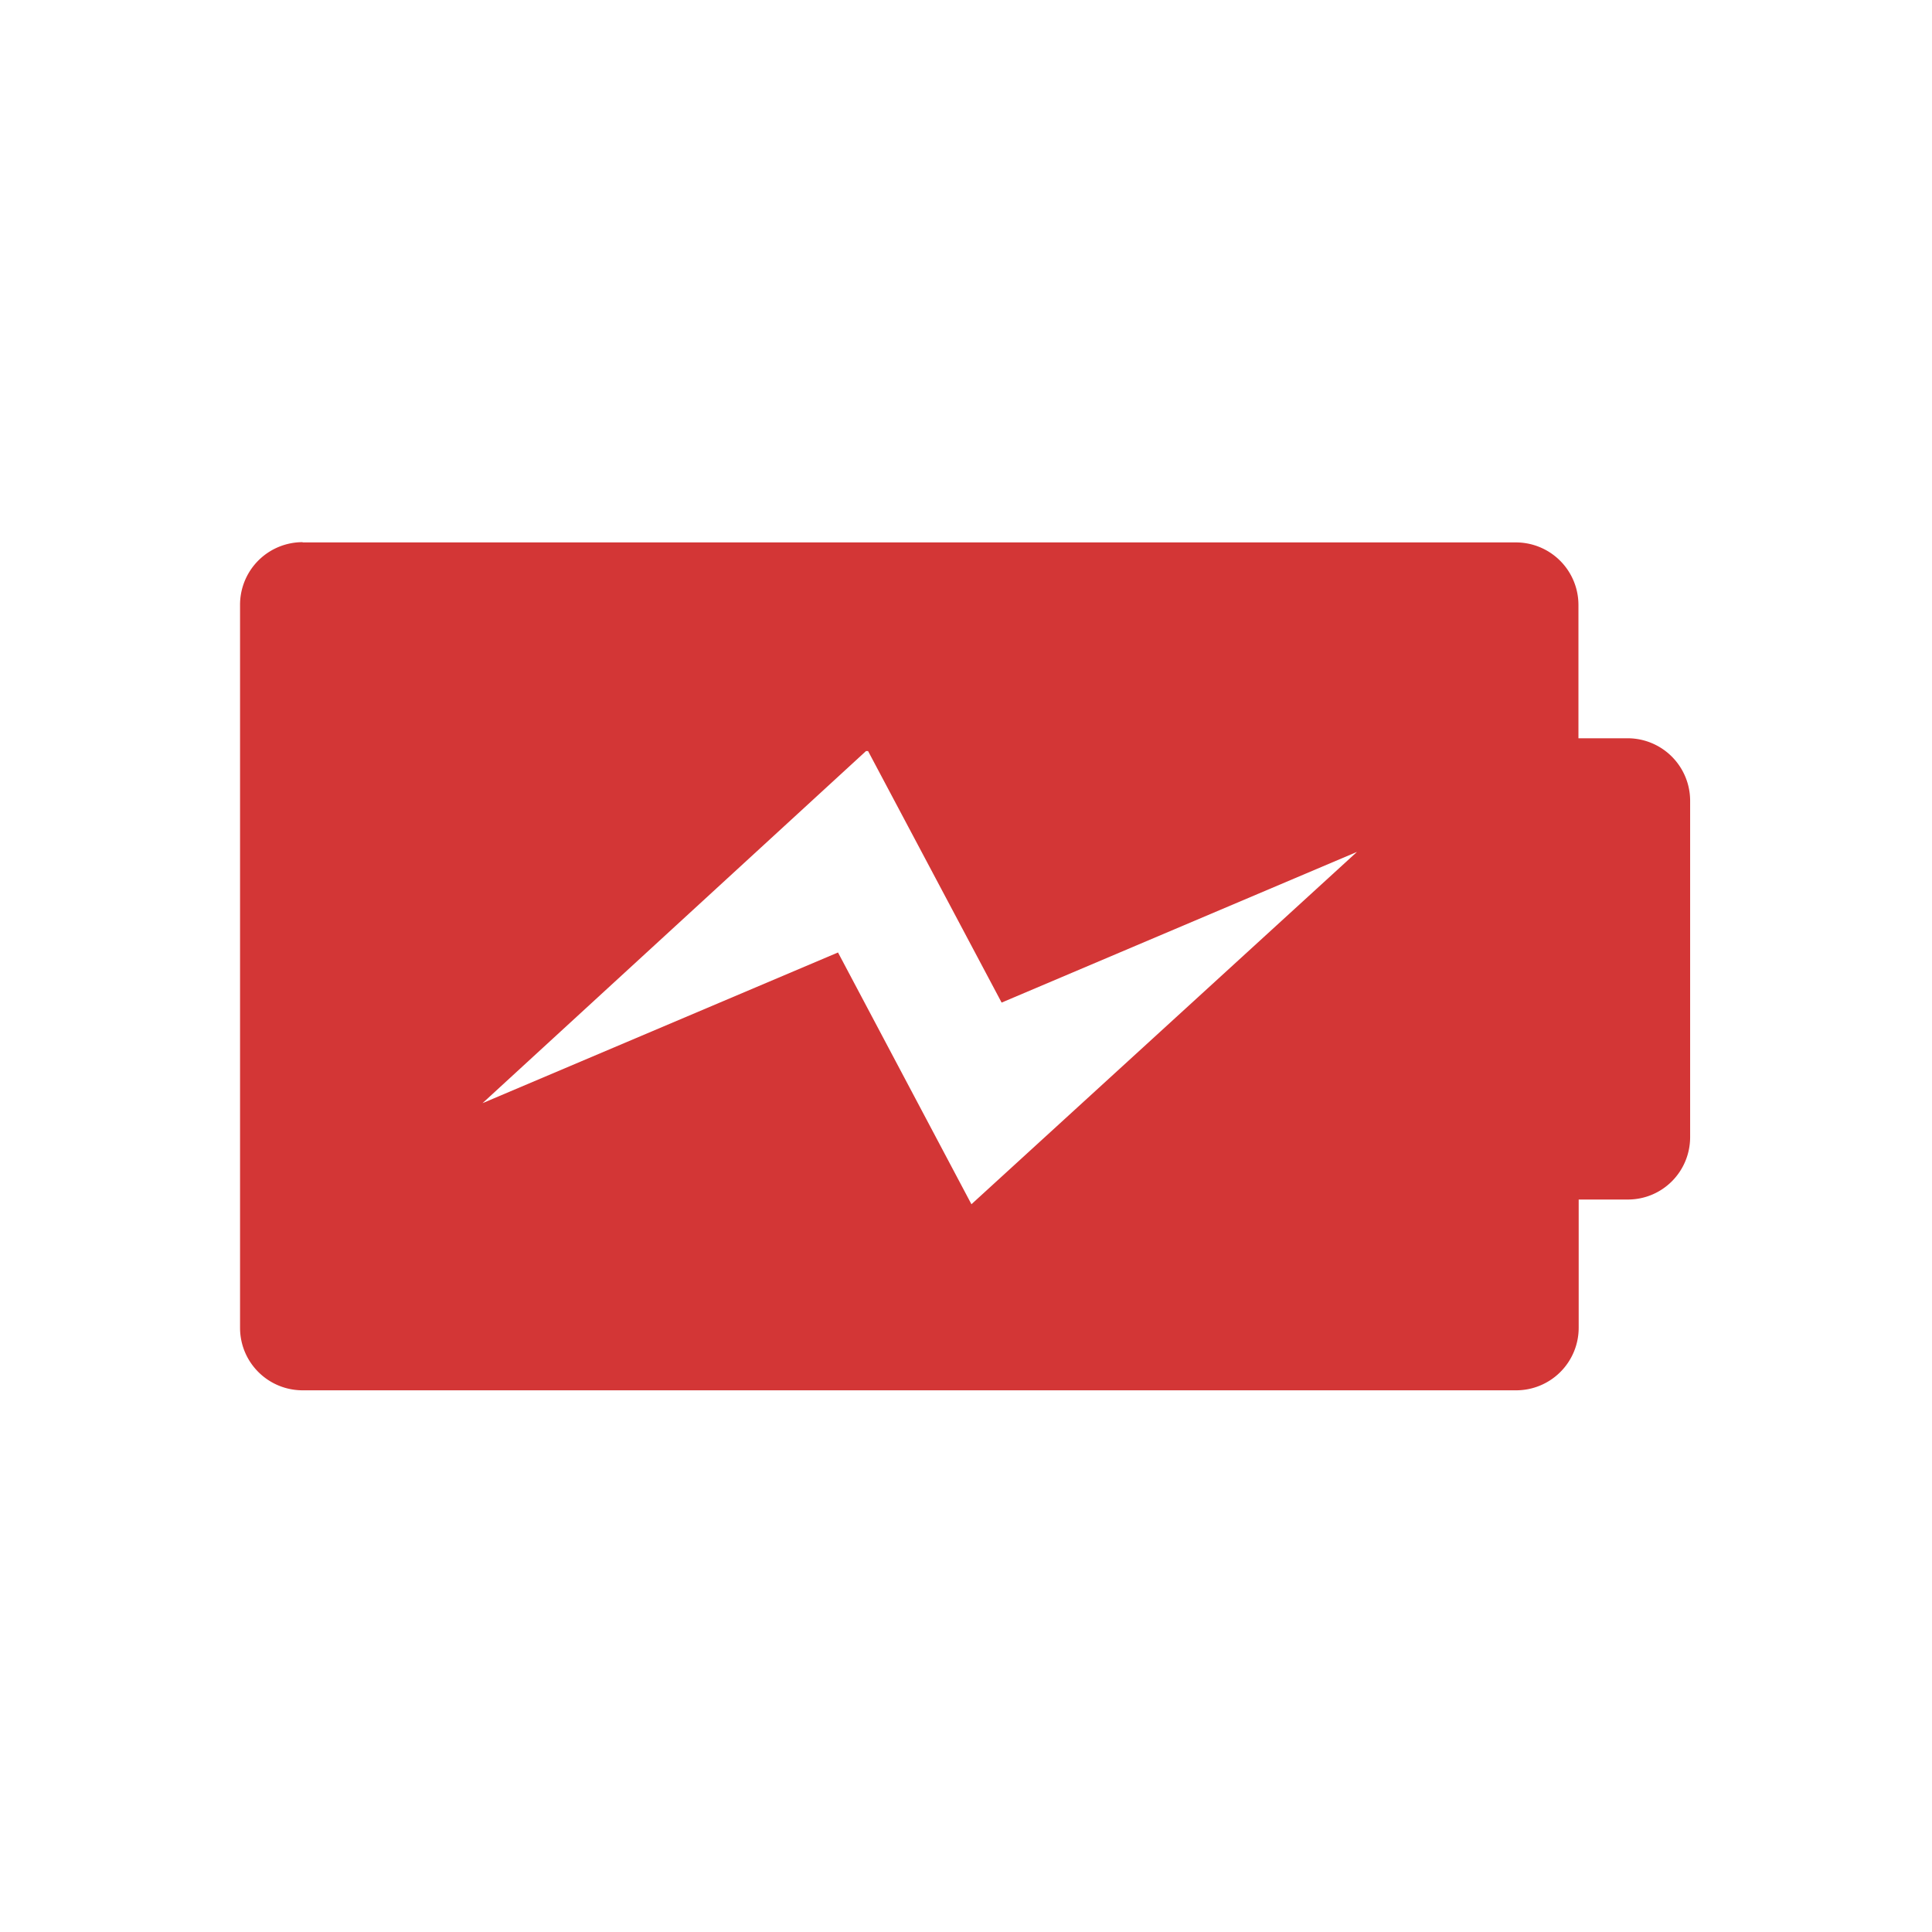 <svg xmlns="http://www.w3.org/2000/svg" viewBox="0 0 16 16">
  <path fill="#d33636" d="M2.507 4.49a.518.518 0 0 0-.519.519v5.987c0 .287.232.518.519.518h10.049a.518.518 0 0 0 .518-.518V9.934h.407c.285 0 .516-.23.516-.518V6.633a.518.518 0 0 0-.518-.519h-.407V5.01a.518.518 0 0 0-.518-.518H2.504zm4.665 1.73h.017l1.106 2.083 2.943-1.248-3.193 2.918L6.94 7.888 3.996 9.136z"/>
</svg>
